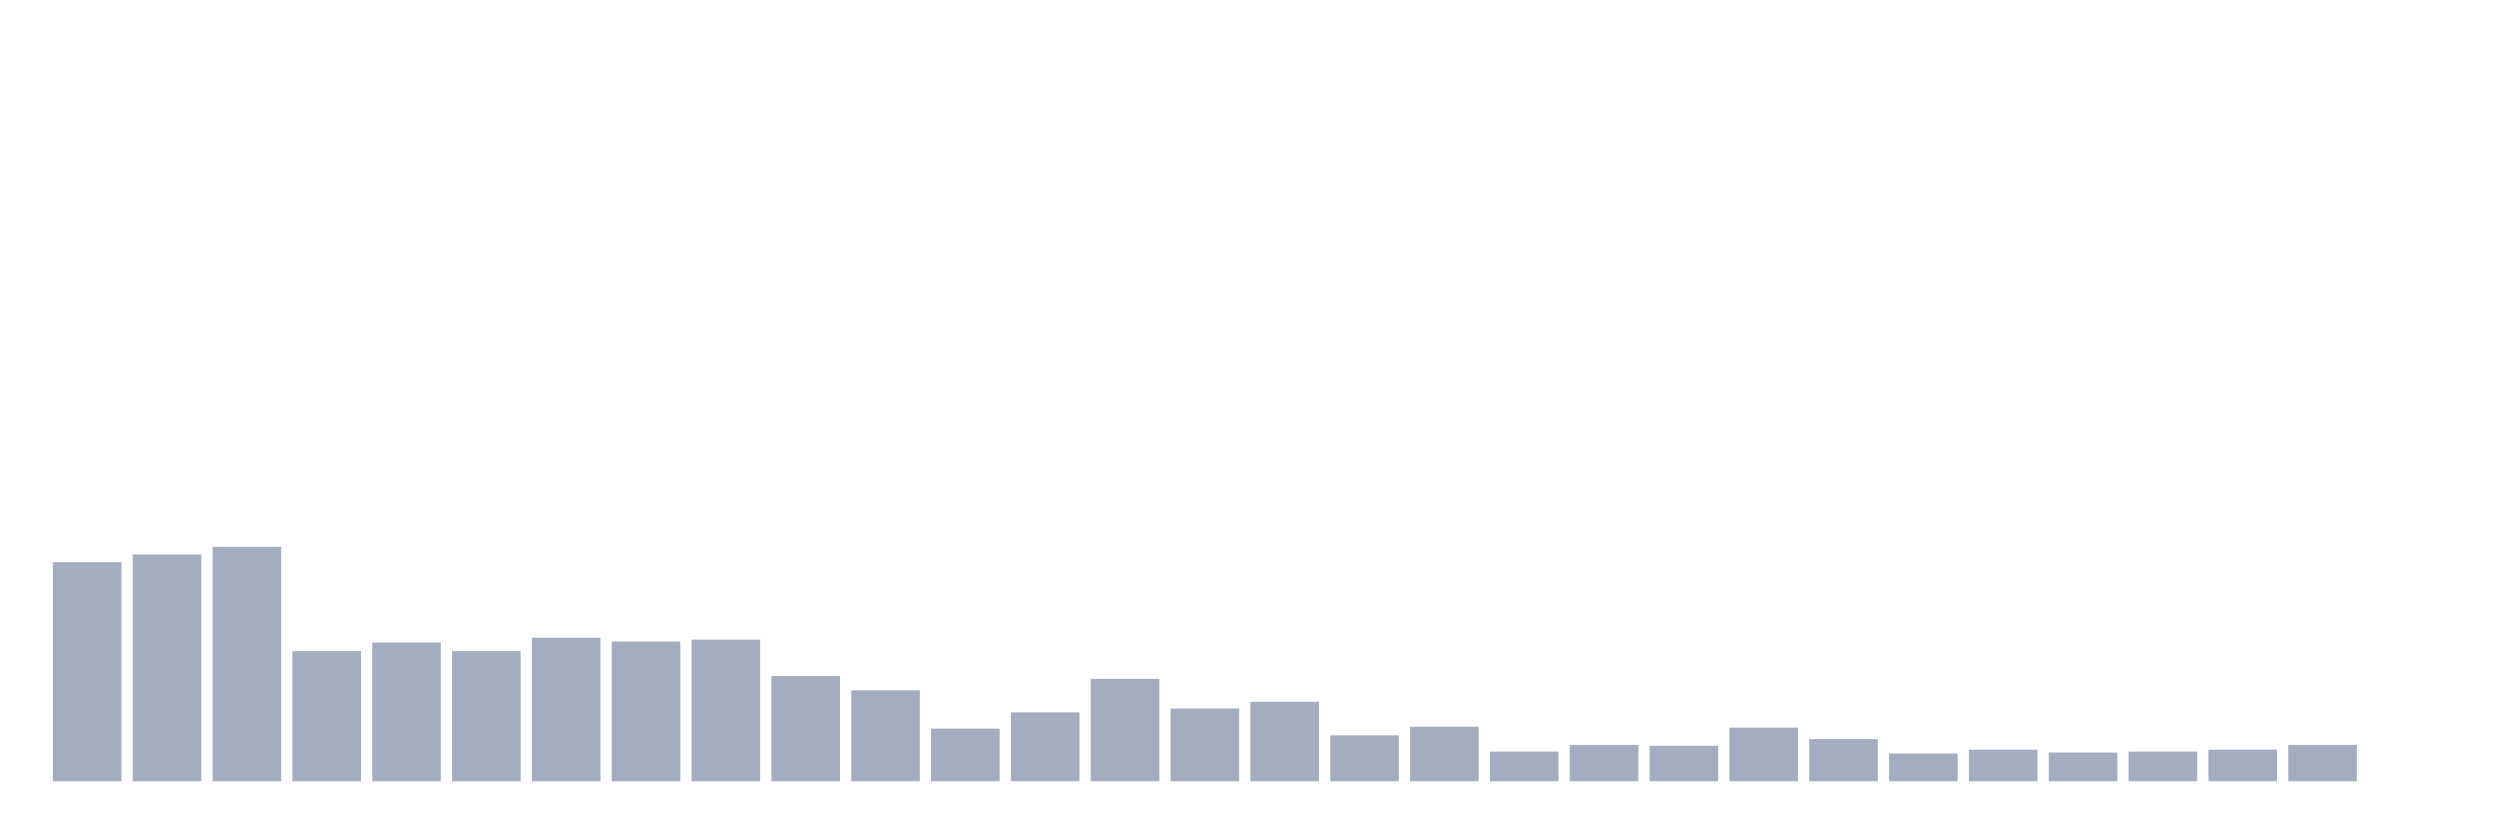 <svg xmlns="http://www.w3.org/2000/svg" viewBox="0 0 480 160"><g transform="translate(10,10)"><rect class="bar" x="0.153" width="13.175" y="97.927" height="42.073" fill="rgb(164,173,192)"></rect><rect class="bar" x="15.482" width="13.175" y="96.457" height="43.543" fill="rgb(164,173,192)"></rect><rect class="bar" x="30.81" width="13.175" y="94.987" height="45.013" fill="rgb(164,173,192)"></rect><rect class="bar" x="46.138" width="13.175" y="115.013" height="24.987" fill="rgb(164,173,192)"></rect><rect class="bar" x="61.466" width="13.175" y="113.36" height="26.64" fill="rgb(164,173,192)"></rect><rect class="bar" x="76.794" width="13.175" y="115.013" height="24.987" fill="rgb(164,173,192)"></rect><rect class="bar" x="92.123" width="13.175" y="112.441" height="27.559" fill="rgb(164,173,192)"></rect><rect class="bar" x="107.451" width="13.175" y="113.176" height="26.824" fill="rgb(164,173,192)"></rect><rect class="bar" x="122.779" width="13.175" y="112.808" height="27.192" fill="rgb(164,173,192)"></rect><rect class="bar" x="138.107" width="13.175" y="119.79" height="20.21" fill="rgb(164,173,192)"></rect><rect class="bar" x="153.436" width="13.175" y="122.546" height="17.454" fill="rgb(164,173,192)"></rect><rect class="bar" x="168.764" width="13.175" y="129.895" height="10.105" fill="rgb(164,173,192)"></rect><rect class="bar" x="184.092" width="13.175" y="126.772" height="13.228" fill="rgb(164,173,192)"></rect><rect class="bar" x="199.42" width="13.175" y="120.341" height="19.659" fill="rgb(164,173,192)"></rect><rect class="bar" x="214.748" width="13.175" y="126.037" height="13.963" fill="rgb(164,173,192)"></rect><rect class="bar" x="230.077" width="13.175" y="124.751" height="15.249" fill="rgb(164,173,192)"></rect><rect class="bar" x="245.405" width="13.175" y="131.181" height="8.819" fill="rgb(164,173,192)"></rect><rect class="bar" x="260.733" width="13.175" y="129.528" height="10.472" fill="rgb(164,173,192)"></rect><rect class="bar" x="276.061" width="13.175" y="134.304" height="5.696" fill="rgb(164,173,192)"></rect><rect class="bar" x="291.39" width="13.175" y="133.018" height="6.982" fill="rgb(164,173,192)"></rect><rect class="bar" x="306.718" width="13.175" y="133.202" height="6.798" fill="rgb(164,173,192)"></rect><rect class="bar" x="322.046" width="13.175" y="129.711" height="10.289" fill="rgb(164,173,192)"></rect><rect class="bar" x="337.374" width="13.175" y="131.916" height="8.084" fill="rgb(164,173,192)"></rect><rect class="bar" x="352.702" width="13.175" y="134.672" height="5.328" fill="rgb(164,173,192)"></rect><rect class="bar" x="368.031" width="13.175" y="133.937" height="6.063" fill="rgb(164,173,192)"></rect><rect class="bar" x="383.359" width="13.175" y="134.488" height="5.512" fill="rgb(164,173,192)"></rect><rect class="bar" x="398.687" width="13.175" y="134.304" height="5.696" fill="rgb(164,173,192)"></rect><rect class="bar" x="414.015" width="13.175" y="133.937" height="6.063" fill="rgb(164,173,192)"></rect><rect class="bar" x="429.344" width="13.175" y="133.018" height="6.982" fill="rgb(164,173,192)"></rect><rect class="bar" x="444.672" width="13.175" y="140" height="0" fill="rgb(164,173,192)"></rect></g></svg>